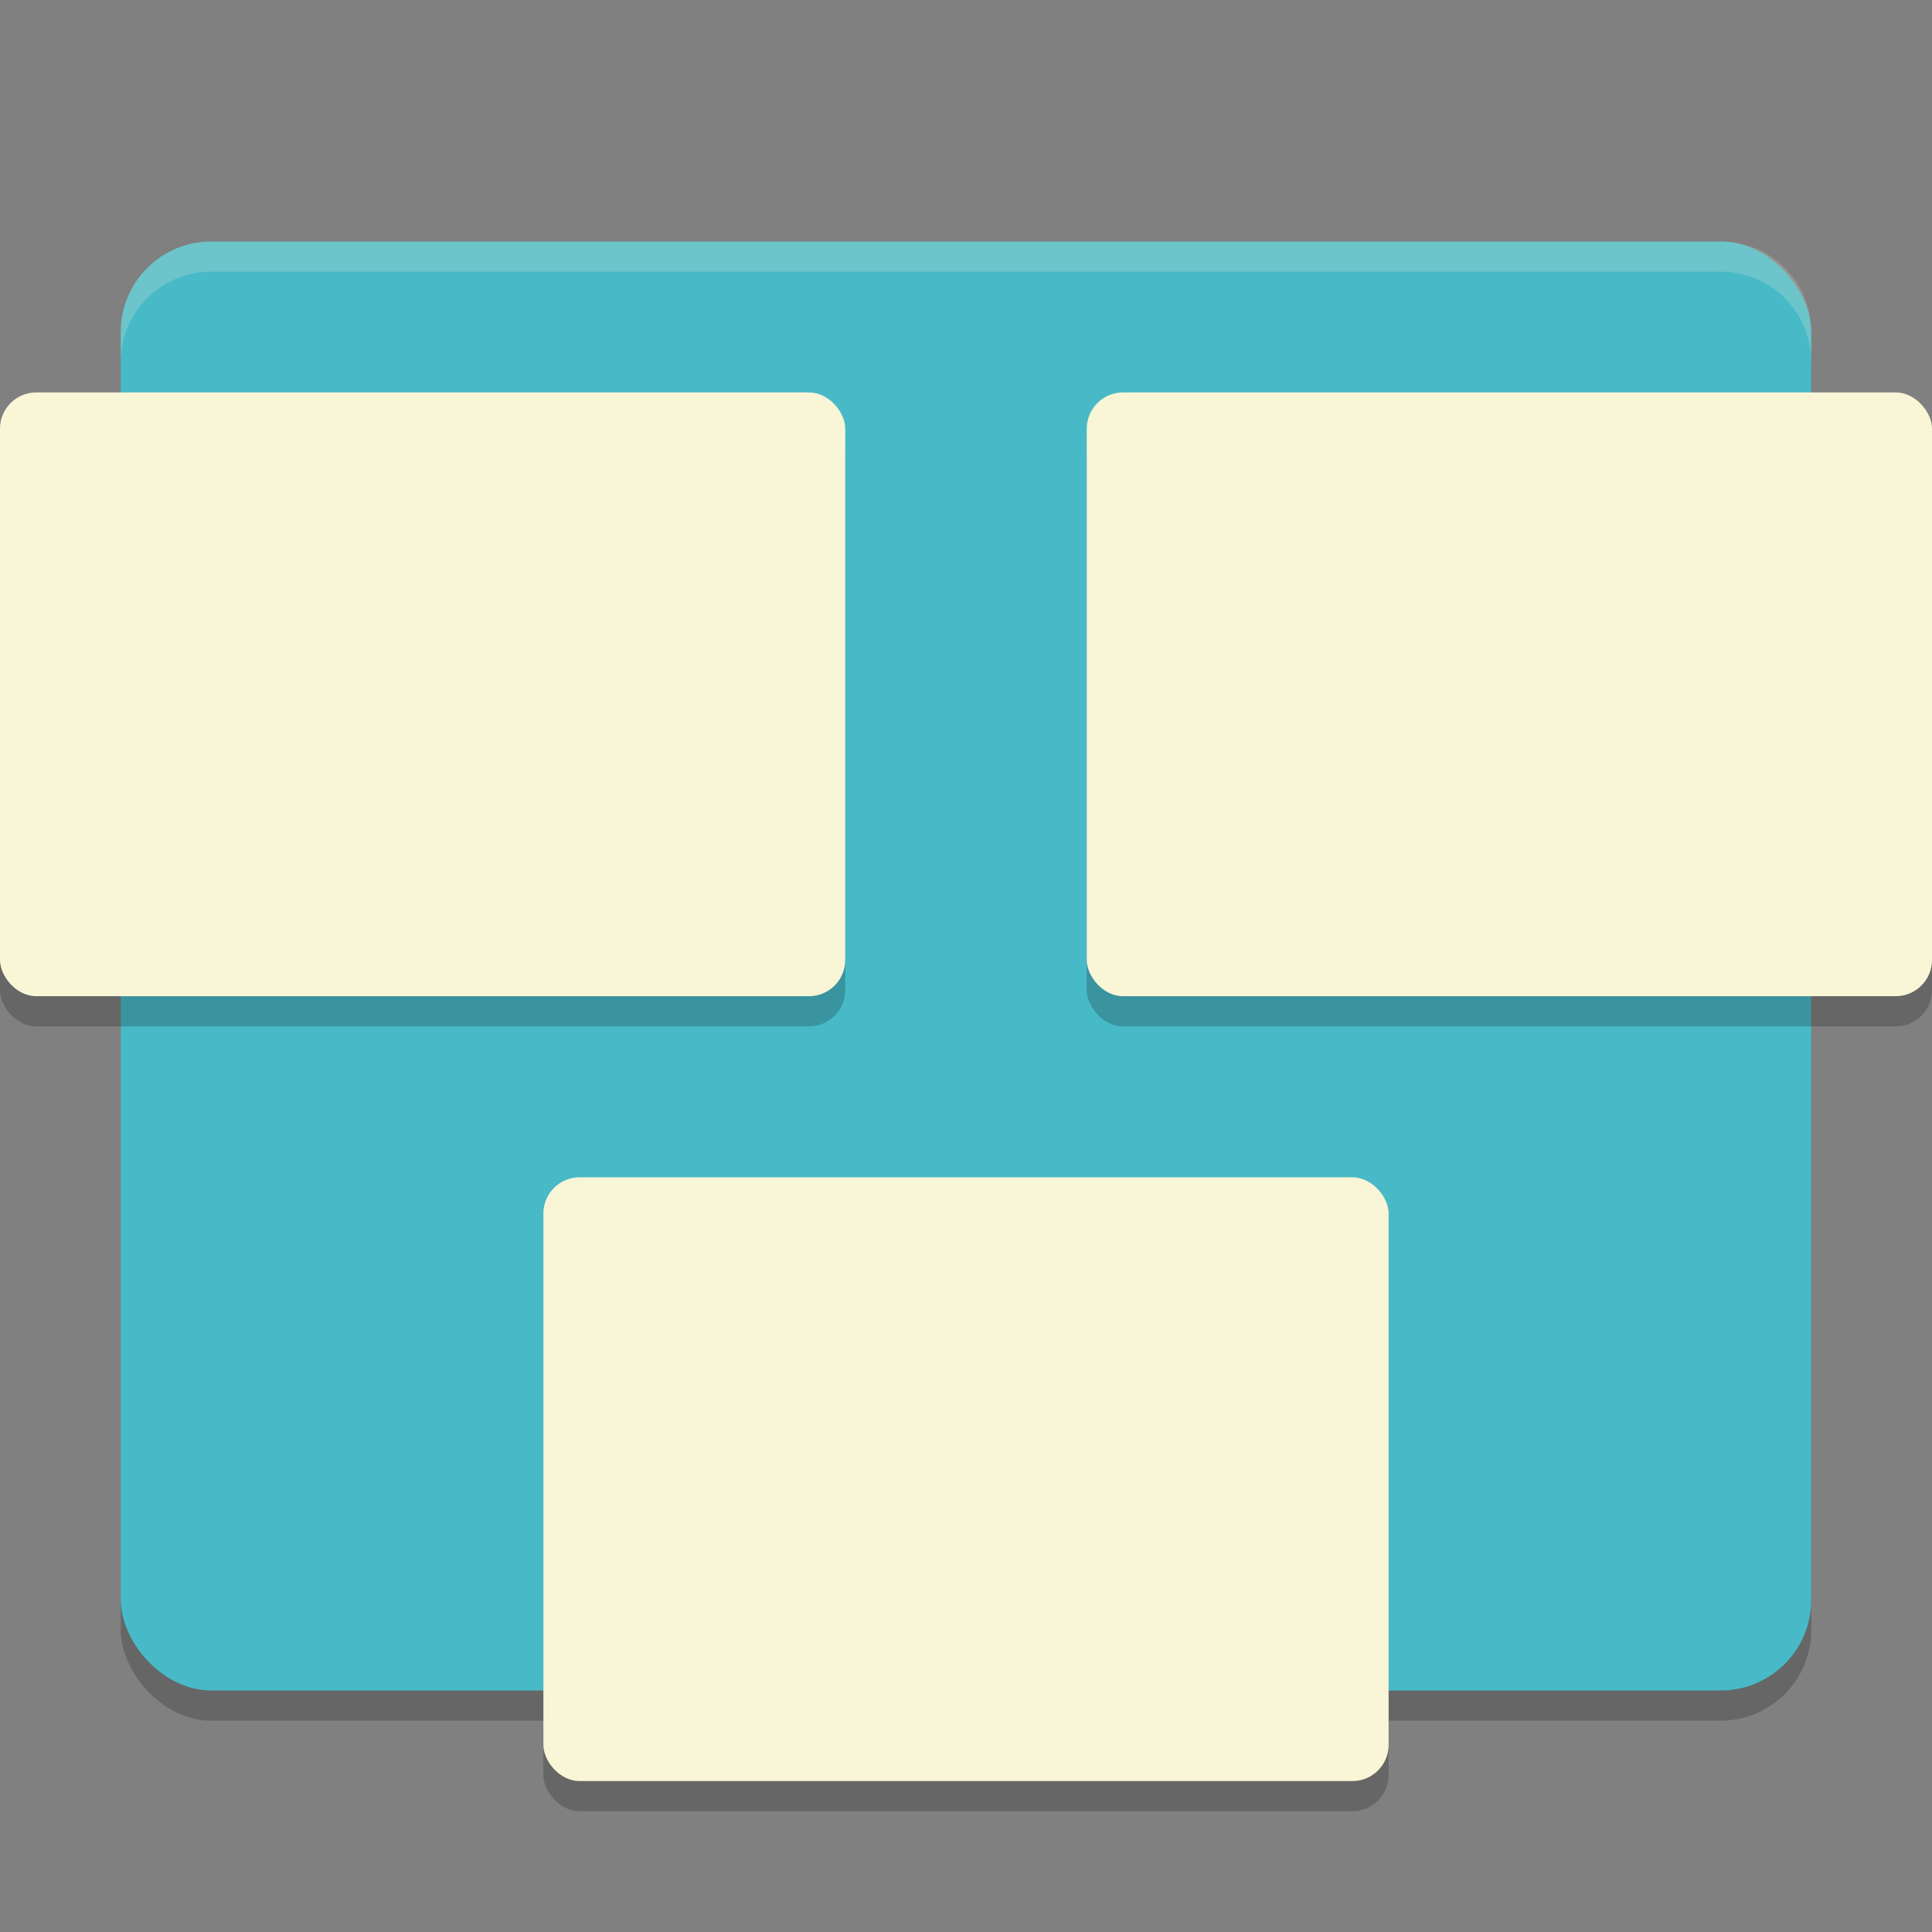 <svg xmlns="http://www.w3.org/2000/svg" width="64" height="64" version="1">
    <rect width="100%" height="100%" fill="#808080" stroke="none"/>
    <rect width="56" height="48" x="4" y="9" rx="3" ry="3" opacity=".2"/>
    <rect width="56" height="48" x="4" y="8" rx="3" ry="3" fill="#48B9C7"/>
    <path d="M7 8c-1.662 0-3 1.338-3 3v1c0-1.662 1.338-3 3-3h50c1.66 0 3 1.338 3 3v-1c0-1.662-1.34-3-3-3z" opacity=".2" fill="#F9F5D7"/>
    <rect width="28" height="20" x="36" y="14" rx="1.2" ry="1.2" opacity=".2"/>
    <rect width="28" height="20" x="36" y="13" rx="1.2" ry="1.2" fill="#F9F5D7"/>
    <rect width="28" height="20" x="18" y="40" rx="1.2" ry="1.2" opacity=".2"/>
    <rect width="28" height="20" x="18" y="39" rx="1.2" ry="1.2" fill="#F9F5D7"/>
    <rect width="28" height="20" y="14" rx="1.2" ry="1.2" opacity=".2"/>
    <rect width="28" height="20" y="13" rx="1.2" ry="1.2" fill="#F9F5D7"/>
</svg>
